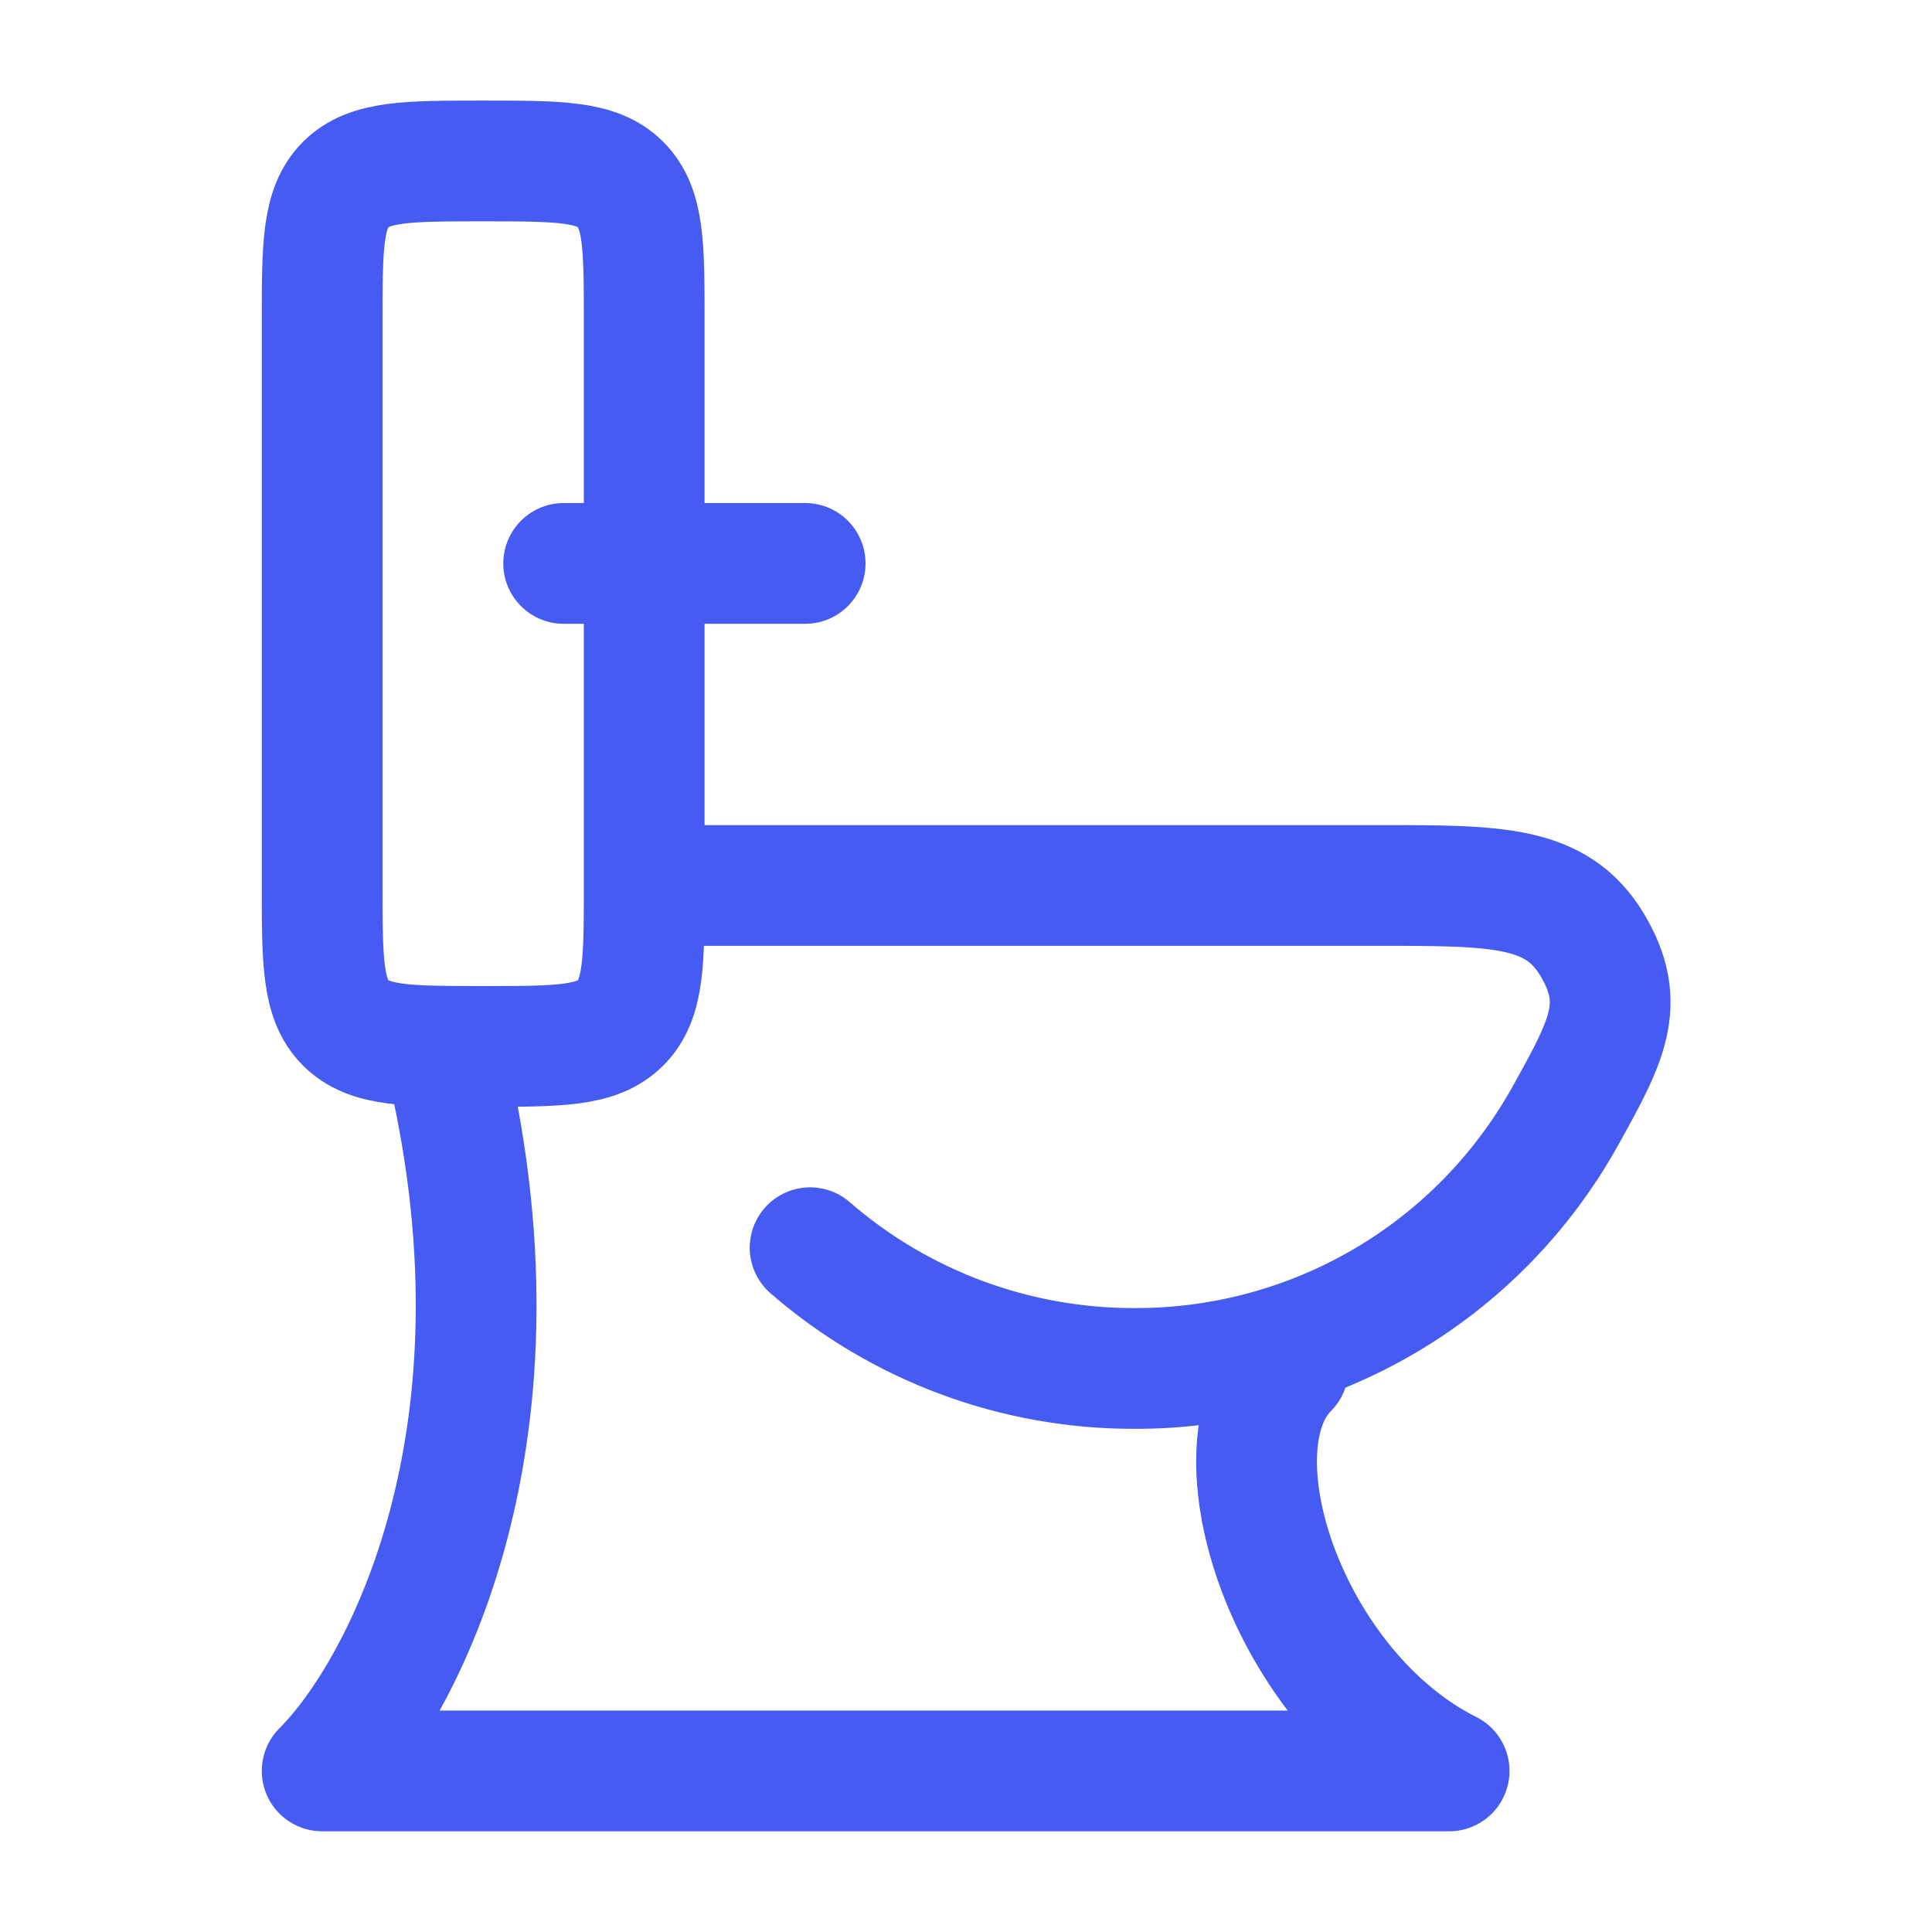 <svg width="16" height="16" viewBox="0 0 16 16" fill="none" xmlns="http://www.w3.org/2000/svg">
<path d="M5.335 7.333H11.425C12.401 7.333 12.89 7.333 13.185 7.823C13.479 8.314 13.306 8.626 12.958 9.251C12.604 9.884 12.087 10.412 11.46 10.778C10.834 11.144 10.12 11.335 9.395 11.333C8.408 11.335 7.454 10.98 6.709 10.333M5.335 7.333V2.666C5.335 2.038 5.335 1.724 5.139 1.528C4.944 1.333 4.63 1.333 4.001 1.333C3.373 1.333 3.059 1.333 2.863 1.528C2.668 1.724 2.668 2.038 2.668 2.666V7.333C2.668 7.962 2.668 8.276 2.863 8.471C3.059 8.666 3.373 8.666 4.001 8.666C4.63 8.666 4.944 8.666 5.139 8.471C5.335 8.276 5.335 7.962 5.335 7.333ZM4.668 4.666H6.668" stroke="#465BF1" stroke-linecap="round" stroke-linejoin="round"/>
<path d="M10.668 11.333C10.001 11.999 10.668 13.999 12.001 14.666H2.668C3.335 13.999 4.468 11.866 3.668 8.666" stroke="#465BF1" stroke-linecap="round" stroke-linejoin="round"/>
</svg>
